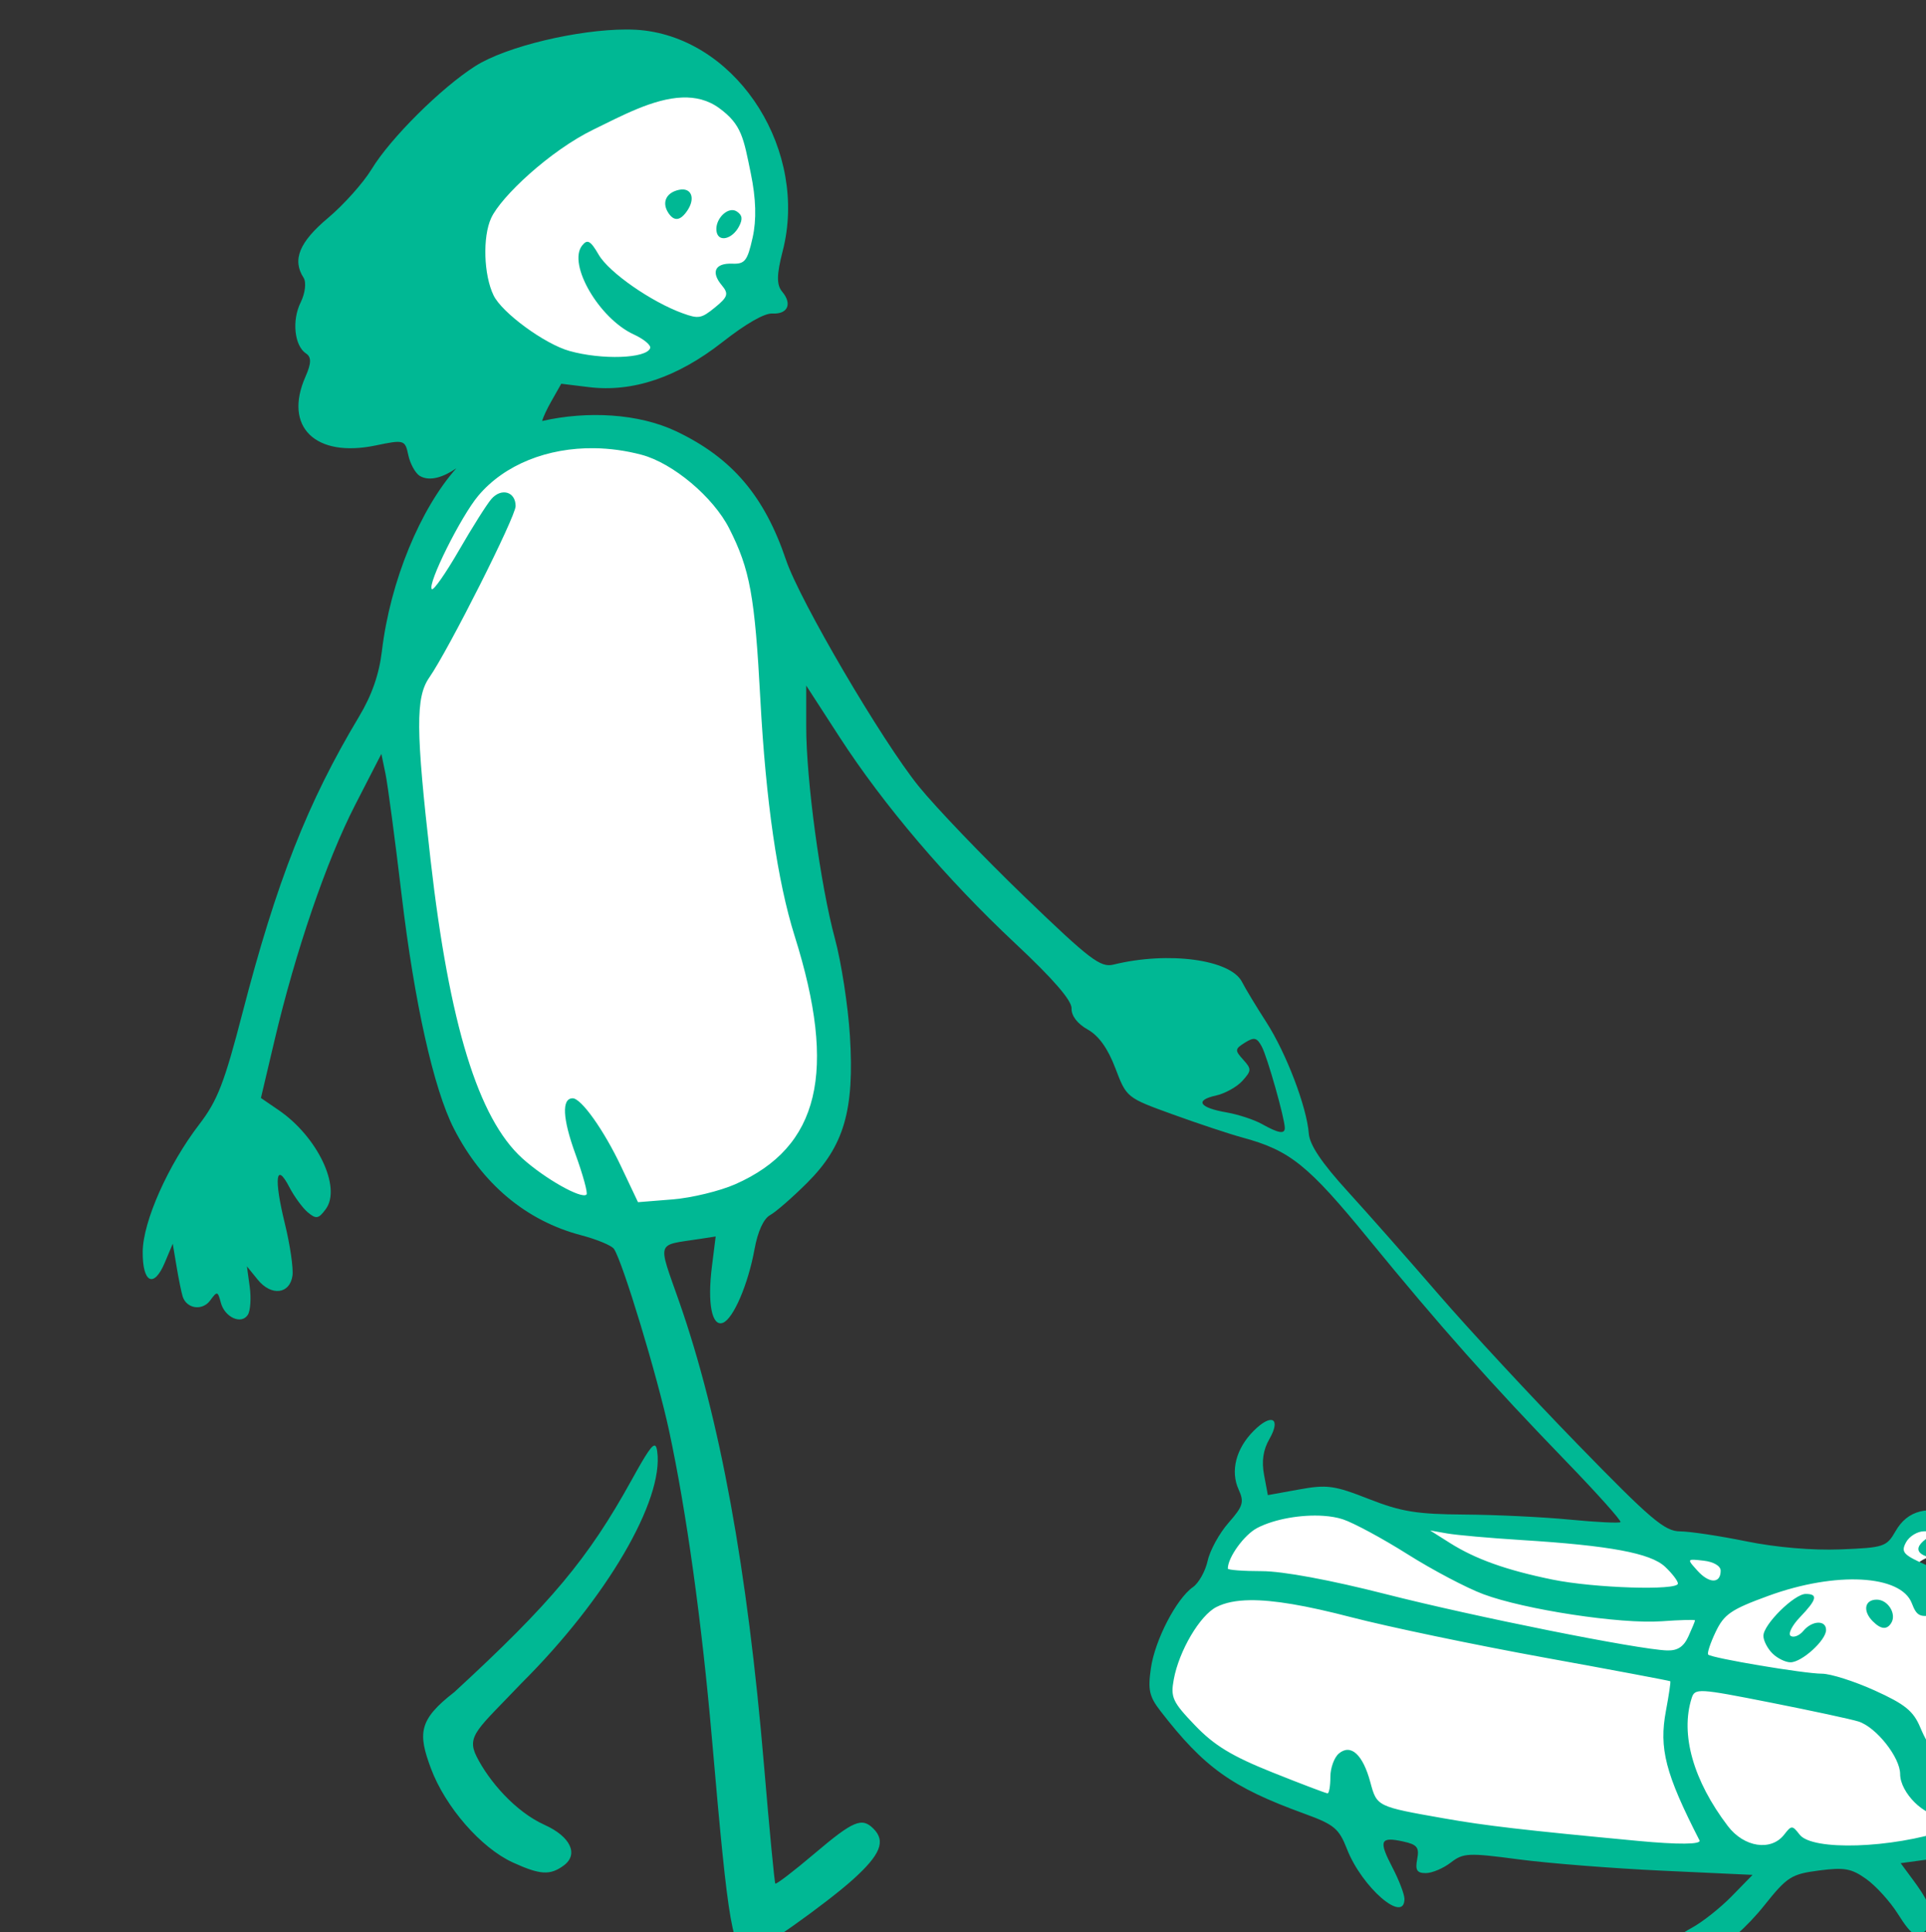 <?xml version="1.0" ?><svg height="276.728mm" viewBox="0 0 275.827 276.728" width="275.827mm" xmlns="http://www.w3.org/2000/svg">
    <rect x="0" y="0" width="275.827" height="276.728" fill="#333333" stroke="none"/>
    <path d="m 49308.652,10153.566 c -4.557,0.03 -8.989,0.524 -13.272,1.426 -34.26,7.209 -68.036,51.116 -70.701,78.828 -3.556,36.949 1.1,61.807 41.666,86.867 37.179,15.685 104.32,-9.09 119.77,-50.639 15.45,-41.549 -1.422,-94.368 -53.75,-112.457 -8.176,-2.827 -16.118,-4.074 -23.713,-4.025 z m -19.502,203.76 c -47.455,-1.312 -58.715,19.679 -75.053,37.187 -34.474,56.084 -21.651,194.274 0.115,296.383 21.767,102.109 107.325,103.737 172.022,77.949 64.697,-25.787 26.341,-112.043 20.158,-150.769 -6.184,-38.726 -12.782,-158.506 -24.293,-198.725 -11.512,-40.219 -45.495,-60.713 -92.949,-62.025 z m 390.148,577.552 c -10.131,-0.134 -20.291,1.28 -28.361,5.514 -21.518,11.292 -23.269,38.229 -23.269,38.229 0,0 -22.362,18.86 -31.684,51.222 13.388,56.835 101.917,80.555 169.557,88.44 67.64,7.885 184.275,10.787 237.546,7.254 53.271,-3.532 77.803,-35.326 82.92,-76.266 5.117,-40.94 -12.336,-65.289 -23.972,-68.695 -11.635,-3.406 -45.982,-4.542 -52.43,-8.579 -6.449,-4.037 17.313,-8.328 26.004,-13.816 8.692,-5.488 -21.378,-16.842 -32.313,-7.064 -10.934,9.778 -3.784,20.123 -14.158,19.429 -10.374,-0.694 -160.864,-18.23 -174.812,-19.05 -13.949,-0.82 -83.341,-4.29 -94.416,-8.958 -6.922,-2.917 -23.728,-7.438 -40.612,-7.66 z" fill="#FFFFFF" paint-order="markers stroke fill" transform="translate(-7.075,118.537) matrix(0.265,0,0,0.265,-12970.465,-2801.688)"/>
    <path d="m 49310.242,10141.046 c -25.841,0 -64.697,9.055 -81.565,19.797 -18.48,11.766 -45.844,38.976 -55.976,55.66 -4.503,7.412 -15.133,19.309 -23.621,26.436 -15.499,13.014 -19.413,22.595 -13.174,32.266 1.581,2.449 0.877,8.377 -1.582,13.345 -4.845,9.777 -3.376,23.49 2.955,27.627 2.928,1.913 2.832,5.307 -0.342,12.498 -11.976,27.119 5.258,43.993 37.955,37.172 15.318,-3.197 15.882,-3.031 17.594,5.137 0.972,4.641 3.737,9.725 6.142,11.297 5.63,3.334 13.21,0.472 19.84,-4.096 -19.428,21.85 -35.706,60.827 -40.23,98.801 -1.499,12.579 -5.441,23.88 -12.354,35.41 -27.822,46.418 -44.555,88.967 -63.033,160.307 -9.757,37.66 -13.486,47.272 -23.287,60.043 -16.82,21.915 -30.404,52.44 -30.588,68.714 -0.185,16.997 6.008,20.143 11.926,6.063 l 4.307,-10.24 2.054,12.281 c 1.131,6.755 2.612,14.042 3.289,16.199 2.108,6.72 10.658,7.966 14.895,2.172 3.753,-5.134 4.097,-5.063 5.717,1.137 2.106,8.057 11.219,12.141 14.662,6.572 1.37,-2.218 1.81,-9.002 0.978,-15.074 l -1.513,-11.041 5.896,7.252 c 7.288,8.966 17.301,7.784 18.721,-2.207 0.563,-3.965 -1.303,-16.711 -4.149,-28.323 -5.962,-24.328 -4.82,-33.562 2.426,-19.605 2.7,5.203 7.231,11.387 10.067,13.74 4.475,3.714 5.742,3.48 9.63,-1.764 8.643,-11.664 -4.389,-39.106 -25.408,-53.507 l -9.611,-6.586 7.295,-30.93 c 11.434,-48.495 28.13,-97.286 43.599,-127.404 l 14.198,-27.639 2.216,10.705 c 1.221,5.886 5.154,35.453 8.745,65.703 6.887,58.073 17.329,104.756 28.189,126.043 15.27,29.93 39.075,49.89 68.813,57.703 8.468,2.226 16.438,5.535 17.707,7.354 4.61,6.592 23.445,68.68 29.787,98.18 9.388,43.668 17.699,103.41 23.213,166.849 9.005,103.616 11.049,115.174 20.416,115.42 3.718,0.09 41.207,-26.506 55.628,-39.473 15.023,-13.505 17.993,-20.82 11.206,-27.607 -6.264,-6.262 -10.906,-4.296 -31.909,13.522 -11.159,9.467 -20.659,16.742 -21.113,16.164 -0.452,-0.575 -3.193,-29.194 -6.088,-63.594 -8.968,-106.439 -23.876,-188.036 -45.832,-250.811 -11.745,-33.585 -12.806,-30.322 11.047,-34 l 8.641,-1.334 -2.061,16.487 c -2.471,19.774 0.04,32.442 5.981,30.164 5.619,-2.156 13.621,-20.795 17.062,-39.729 1.75,-9.642 4.901,-16.537 8.438,-18.474 3.104,-1.7 12.168,-9.609 20.142,-17.575 19.852,-19.831 25.481,-39.256 22.981,-79.32 -1.007,-16.147 -4.644,-39.751 -8.082,-52.451 -7.848,-28.98 -15.541,-85.791 -15.541,-114.768 v -22.076 l 17.888,27.623 c 23.976,37.024 57.944,76.935 95.1,111.738 20.503,19.202 30.552,30.81 30.414,35.096 -0.14,3.998 3.126,8.284 8.701,11.412 6.016,3.38 10.899,10.203 14.977,20.934 6.046,15.914 6.066,15.93 31.218,25.031 13.842,5.01 30.66,10.592 37.37,12.406 25.752,6.962 35.531,14.819 68.298,54.897 38.668,47.291 65.988,78.048 106.789,120.23 16.8,17.368 29.978,32.109 29.282,32.756 -0.697,0.647 -13.043,0.03 -27.438,-1.365 -14.397,-1.397 -39.995,-2.617 -56.887,-2.734 -25.689,-0.162 -34.136,-1.536 -51.625,-8.397 -18.763,-7.363 -22.637,-7.891 -37.753,-5.15 l -16.848,3.052 -2.039,-10.879 c -1.402,-7.472 -0.509,-13.554 2.857,-19.414 6.496,-11.321 1.203,-14.13 -8.443,-4.484 -9.592,9.596 -12.727,21.75 -8.176,31.738 3.107,6.822 2.449,9.001 -5.471,18.018 -4.956,5.645 -10.02,14.868 -11.255,20.496 -1.238,5.63 -4.814,12.032 -7.948,14.229 -8.95,6.269 -20.507,28.535 -22.724,43.781 -1.7,11.686 -0.89,15.371 5.078,23.094 23.711,30.69 38.568,41.302 77.787,55.572 16.223,5.903 18.738,7.993 23.125,19.211 8.071,20.645 31.029,40.528 31.029,26.875 0,-2.49 -2.943,-10.172 -6.539,-17.069 -7.538,-14.459 -6.595,-16.701 5.865,-13.964 7.557,1.657 8.768,3.197 7.557,9.529 -1.14,5.964 -0.159,7.551 4.658,7.551 3.355,0 9.408,-2.548 13.446,-5.661 6.813,-5.249 9.461,-5.378 36.595,-1.775 16.086,2.138 51.144,4.902 77.903,6.141 l 48.654,2.254 -11.256,11.525 c -6.188,6.337 -15.923,14.041 -21.633,17.113 -10.626,5.723 -14.974,11.893 -11.9,16.869 6.011,9.727 31.978,-5.022 51.168,-29.062 12.291,-15.394 14.57,-16.85 29.472,-18.803 13.741,-1.801 17.559,-1.117 25.575,4.592 5.182,3.69 12.824,12.101 16.984,18.691 8.18,12.958 10.988,14.284 16.402,7.758 4.174,-5.027 1.965,-12.334 -7.679,-25.392 l -7.098,-9.61 14.479,-1.98 c 36.055,-4.933 64.183,-24.672 73.003,-51.227 5.772,-17.38 6.735,-59.567 1.706,-74.804 -4.613,-13.981 -19.421,-26.741 -31.032,-26.741 -12.577,0 -14.441,5.719 -3.146,9.658 20.064,6.992 28.148,47.483 16.984,85.069 -6.53,21.994 -18.248,32.501 -46.871,42.033 -30.112,10.028 -72.863,11.406 -79.73,2.568 -3.988,-5.131 -4.389,-5.131 -8.377,0 -7.059,9.085 -21.668,6.865 -30.41,-4.619 -18.694,-24.553 -25.782,-49.581 -19.577,-69.129 1.738,-5.48 3.431,-5.387 42.618,2.362 22.444,4.439 43.865,9.053 47.601,10.256 9.578,3.086 22.459,19.378 22.459,28.408 0,10.04 13.5,23.415 22.358,22.152 9.135,-1.305 11.032,-11.651 2.544,-13.869 -9.14,-2.39 -7.956,-9.15 2.039,-11.647 14.05,-3.506 27.958,-16.178 31.415,-28.632 10.499,-37.8 -3.063,-62.756 -43.924,-80.832 -12.762,-5.643 -14.104,-7.117 -11.272,-12.407 1.767,-3.303 6.202,-6.004 9.854,-6.004 6.322,0 6.368,0.198 0.959,4.151 -9.076,6.638 -2.7,11.246 15.554,11.246 12.76,0 17.324,-1.223 18.786,-5.037 3.005,-7.83 -3.037,-14.592 -17.11,-19.143 -16.464,-5.323 -27.205,-2.55 -33.654,8.682 -4.883,8.509 -6.242,8.958 -29.817,9.896 -15.152,0.602 -34.809,-1.081 -50.869,-4.355 -14.394,-2.935 -30.504,-5.357 -35.797,-5.387 -8.339,-0.05 -15.75,-6.35 -55.421,-47.121 -25.191,-25.888 -58.921,-62.257 -74.957,-80.824 -16.035,-18.567 -38.253,-43.741 -49.37,-55.938 -13.925,-15.282 -20.424,-24.962 -20.894,-31.125 -1.097,-14.4 -12.198,-43.495 -22.986,-60.252 -5.497,-8.535 -11.391,-18.289 -13.1,-21.675 -6.134,-12.149 -39.792,-16.697 -69.492,-9.385 -6.998,1.72 -12.692,-2.628 -48.114,-36.752 -22.097,-21.29 -47.769,-48.079 -57.052,-59.531 -19.849,-24.495 -64.33,-100.361 -71.783,-122.436 -11.682,-34.609 -29.191,-55.139 -59.237,-69.463 -20.366,-9.709 -48.107,-11.186 -72.586,-5.615 0.641,-2.199 2.519,-6.291 4.873,-10.447 l 5.491,-9.696 14.959,1.834 c 23.602,2.891 47.796,-5.259 72.06,-24.271 12.859,-10.074 22.753,-15.744 27.068,-15.512 8.325,0.452 10.855,-5.188 5.301,-11.81 -3.085,-3.677 -3.019,-9.193 0.262,-21.887 13.858,-53.592 -23.036,-112.719 -74.398,-119.232 -3.059,-0.391 -6.485,-0.575 -10.176,-0.575 z m 30.291,36.748 c 7.117,-0.263 13.896,1.302 19.972,5.727 12.216,8.9 13.167,16.201 17.092,35.273 2.828,13.711 3.15,25.039 0.987,34.731 -2.802,12.566 -4.184,14.346 -10.946,14.08 -9.365,-0.369 -11.735,4.503 -5.699,11.701 3.808,4.541 3.274,6.279 -3.643,11.916 -7.413,6.043 -8.896,6.314 -17.468,3.211 -17,-6.149 -39.889,-22.102 -45.426,-31.658 -4.425,-7.632 -6.108,-8.568 -8.953,-4.987 -7.953,10.01 9.146,39.462 27.91,48.069 5.445,2.498 9.431,5.828 8.861,7.404 -2.035,5.62 -26.06,6.454 -43.654,1.512 -13.39,-3.762 -36.398,-20.618 -40.965,-30.012 -5.353,-11.01 -6.001,-31.611 -1.316,-41.808 5.305,-11.548 31.749,-36.382 55.246,-47.821 15.05,-7.327 32.344,-16.759 48.002,-17.338 z m 0.549,49.705 c -0.686,-0.04 -1.442,0.02 -2.262,0.196 -6.934,1.453 -9.445,6.785 -5.832,12.385 3.159,4.894 6.659,4.426 10.465,-1.399 3.798,-5.811 2.427,-10.917 -2.371,-11.182 z m 26.033,11.188 c -4.394,0.389 -9.096,6.452 -7.959,11.875 1.169,5.576 8.474,3.728 12.054,-3.047 2.124,-4.012 1.812,-6.157 -1.179,-8.113 -0.906,-0.592 -1.902,-0.805 -2.916,-0.715 z m -74.117,128.654 c 8.393,0.11 17.005,1.272 25.576,3.547 16.945,4.499 38.754,22.836 47.363,39.824 11.242,22.185 13.823,36.37 16.83,92.448 2.934,54.751 9.256,98.373 18.518,127.781 23.131,73.441 13.421,114.1 -32.043,134.185 -8.364,3.692 -23.62,7.392 -33.901,8.217 l -18.695,1.5 -9.207,-19.437 c -9.239,-19.509 -21.463,-36.711 -26.086,-36.711 -6.025,0 -5.512,10.888 1.414,29.97 4.115,11.334 6.835,21.256 6.047,22.045 -2.638,2.64 -22.507,-8.562 -34.654,-19.535 -23.835,-21.532 -39.501,-72.484 -49.629,-161.433 -8,-70.245 -8.122,-87.719 -0.699,-98.424 10.508,-15.151 46.677,-86.968 46.677,-92.684 0,-7.83 -7.726,-10.067 -13.136,-3.804 -2.464,2.849 -10.339,15.333 -17.5,27.74 -7.162,12.408 -13.756,21.831 -14.649,20.937 -2.588,-2.589 15.742,-39.416 25.166,-50.56 14.219,-16.815 37.428,-25.936 62.608,-25.606 z m 357.088,319.328 c 1.32,0.315 2.348,1.634 3.666,4.094 3.016,5.637 12.433,38.941 12.433,43.975 0,3.454 -3.464,2.86 -12.314,-2.108 -4.236,-2.376 -12.889,-5.218 -19.231,-6.316 -14.694,-2.545 -17.237,-6.559 -5.752,-9.082 4.92,-1.078 11.385,-4.656 14.362,-7.947 4.994,-5.519 5.029,-6.415 0.443,-11.481 -4.599,-5.081 -4.524,-5.773 0.969,-9.205 2.49,-1.555 4.103,-2.245 5.424,-1.93 z m -324.11,219.84 c -1.514,-1.044 -4.79,4.01 -12.787,18.485 -23.473,42.502 -43.591,66.568 -95.836,114.654 -19.386,15.006 -19.651,22.344 -12.617,41.246 7.791,20.819 27.067,42.958 44.23,50.799 14.78,6.75 20.119,7.076 27.502,1.676 8.232,-6.02 3.736,-15.641 -10.263,-21.954 -15.987,-7.21 -30.141,-23.745 -36.784,-36.949 -5.682,-11.293 0.717,-14.905 24.243,-39.644 45.919,-45.698 77.076,-98.946 73.349,-125.36 -0.223,-1.58 -0.532,-2.605 -1.037,-2.953 z m 361.014,37.85 c 3.923,0.259 7.546,0.876 10.584,1.879 5.833,1.926 21.574,10.426 34.976,18.89 13.404,8.463 31.797,18.167 40.875,21.561 22.36,8.37 74.25,16.259 96.379,14.658 9.942,-0.721 18.074,-0.938 18.074,-0.486 0,0.451 -1.605,4.353 -3.57,8.664 -2.552,5.603 -5.853,7.774 -11.547,7.588 -15.58,-0.496 -104.16,-18.236 -152.056,-30.451 -30.003,-7.652 -55.651,-12.403 -66.969,-12.403 -10.088,0 -18.342,-0.626 -18.342,-1.392 0,-6.062 8.909,-18.348 15.943,-21.985 9.418,-4.868 23.883,-7.302 35.653,-6.523 z m 57.713,7.902 9.238,1.621 c 5.08,0.894 23.091,2.489 40.025,3.549 47.905,2.994 69.882,7.084 77.744,14.467 3.813,3.584 6.932,7.658 6.932,9.057 0,3.892 -45.232,2.474 -67.738,-2.125 -24.921,-5.09 -41.641,-11.058 -55.483,-19.799 z m 142.627,15.838 c 1.199,0.04 2.919,0.239 5.213,0.5 5.387,0.611 9.193,2.848 9.193,5.404 v 0.02 c 0,7.029 -6.147,7.055 -12.496,0.04 -4.409,-4.87 -5.508,-6.092 -1.91,-5.959 z m 90.425,10.731 c 14.085,0.742 24.361,5.078 27.305,12.822 2.569,6.76 4.403,7.711 11.94,6.203 10.421,-2.083 20.125,5.652 11.326,9.029 -2.732,1.045 -4.963,3.878 -4.963,6.291 0,5.988 8.368,8.745 13.533,4.459 3.247,-2.695 4.657,-2.36 6.119,1.446 5.499,14.334 -1.802,36.294 -14.721,44.279 -5.654,3.494 -11.135,6.353 -12.183,6.353 -1.046,0 -3.96,-4.917 -6.473,-10.927 -3.73,-8.931 -8.223,-12.587 -24.603,-20.014 -11.023,-4.999 -23.882,-9.092 -28.578,-9.092 -9.513,0 -59.543,-8.41 -61.459,-10.326 -0.672,-0.673 1.143,-6.187 4.037,-12.254 4.569,-9.581 8.327,-12.15 28.562,-19.529 18.18,-6.631 36.074,-9.483 50.158,-8.74 z m -30.07,7.746 c -6.179,0 -22.855,16.513 -22.855,22.636 0,2.548 2.178,6.816 4.838,9.477 2.663,2.659 7.075,4.836 9.81,4.836 6.121,0 19.223,-11.907 19.223,-17.473 0,-5.492 -7.57,-5.183 -12.287,0.504 -2.095,2.533 -5.149,3.755 -6.791,2.742 -1.64,-1.014 0.595,-5.577 4.966,-10.14 9.172,-9.573 9.913,-12.582 3.096,-12.582 z m 38.397,3.078 c -6.576,0 -7.695,6.142 -2.133,11.703 4.412,4.413 7.635,4.7 9.988,0.892 3.013,-4.878 -1.797,-12.595 -7.855,-12.595 z m -338.664,0.302 c 12.715,-0.16 30.221,2.847 54.615,9.184 20.082,5.213 66.983,15.019 104.228,21.787 37.245,6.767 67.962,12.547 68.258,12.842 0.295,0.296 -0.763,7.466 -2.351,15.934 -3.831,20.419 -0.314,34.018 18.123,70.044 1.141,2.25 -11.389,2.363 -33.202,0.307 -62.032,-5.854 -82.236,-8.198 -104.689,-12.15 -36.507,-6.427 -36.441,-6.394 -39.981,-19.543 -4.04,-15.004 -10.513,-20.938 -16.982,-15.571 -2.539,2.108 -4.617,7.823 -4.617,12.696 0,4.873 -0.684,8.859 -1.52,8.859 -0.834,0 -14.264,-5.1 -29.838,-11.334 -21.849,-8.745 -31.397,-14.548 -41.789,-25.392 -12.161,-12.69 -13.277,-15.108 -11.488,-24.844 2.848,-15.484 14.123,-34.619 23.065,-39.143 4.633,-2.343 10.538,-3.579 18.168,-3.676 z" fill="#00B894" transform="translate(-7.075,118.537) matrix(0.265,0,0,0.265,-12970.465,-2801.688)"/>
</svg>